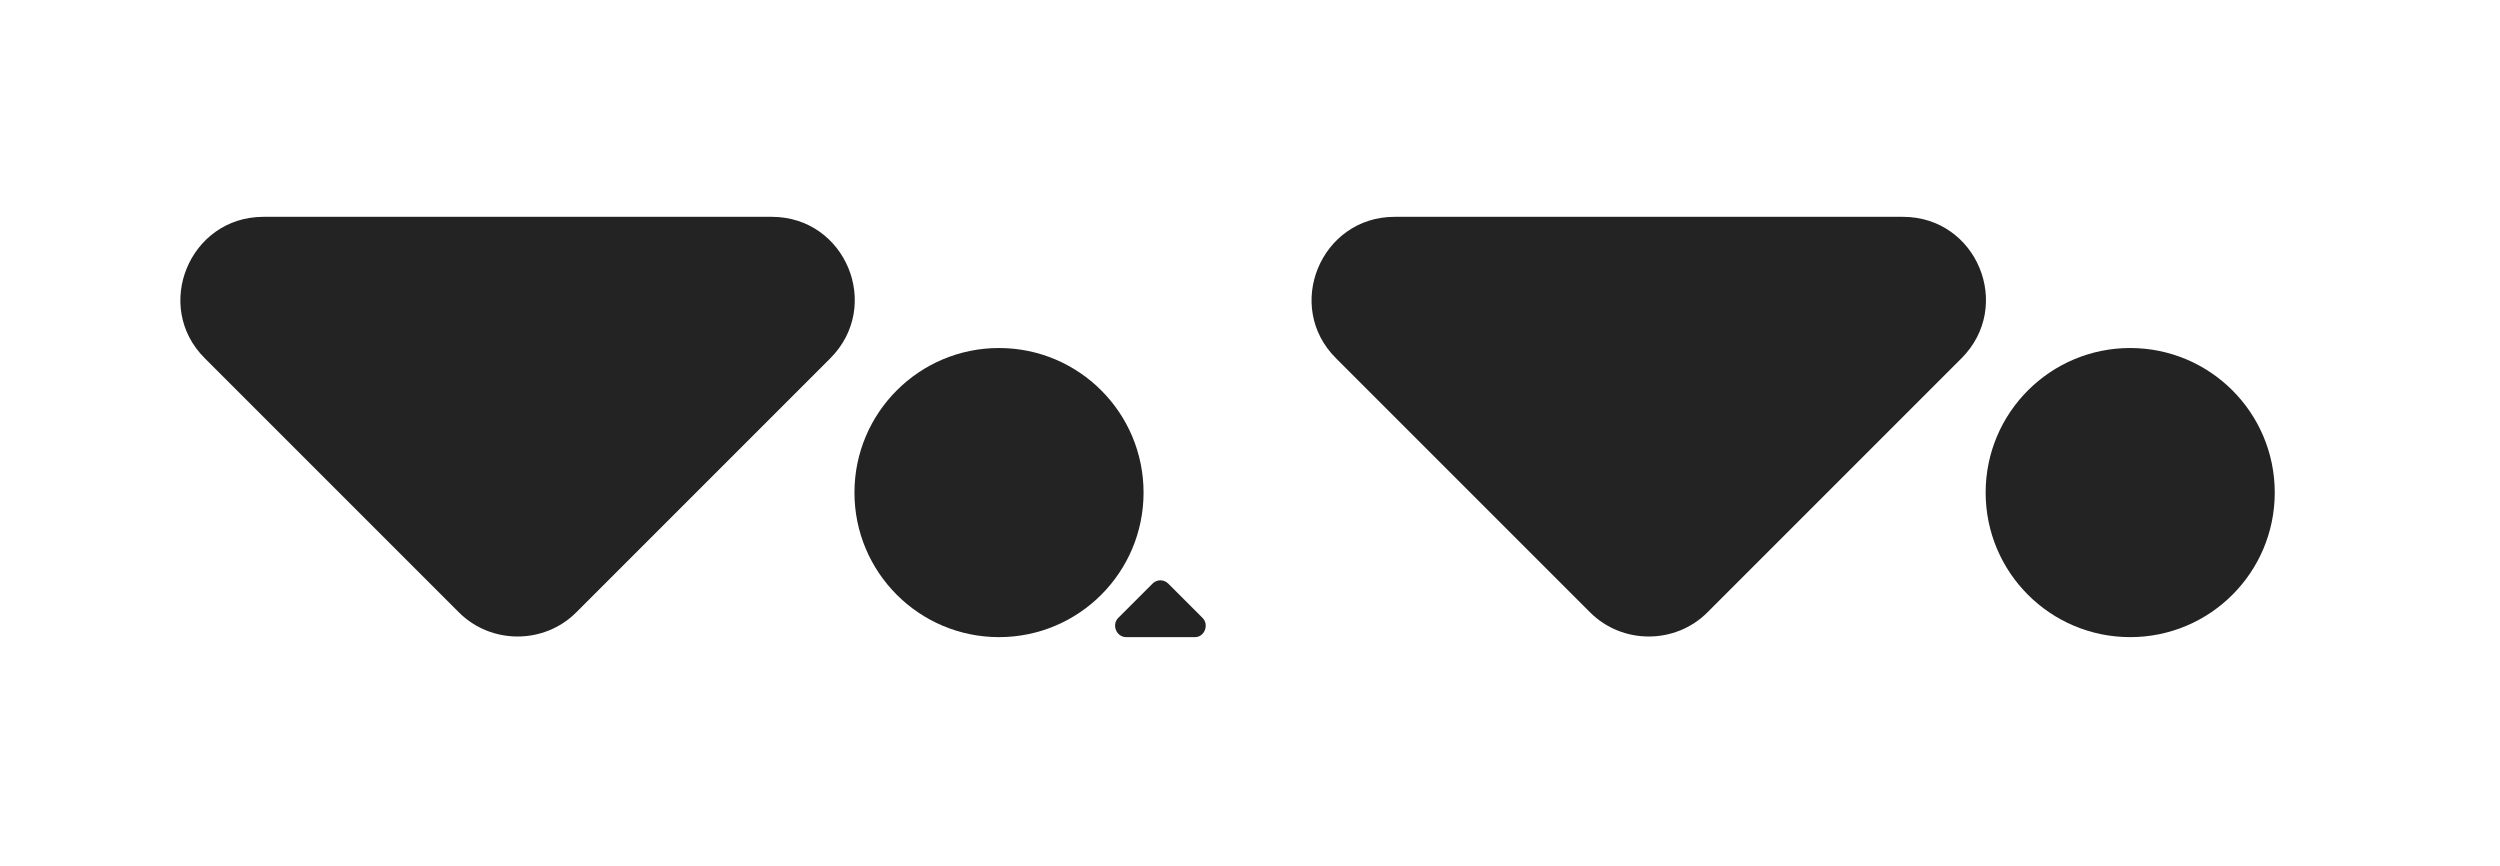 <?xml version="1.0" encoding="utf-8"?>
<!-- Generator: Adobe Illustrator 22.0.0, SVG Export Plug-In . SVG Version: 6.00 Build 0)  -->
<svg version="1.1" id="Layer_1" xmlns="http://www.w3.org/2000/svg" xmlns:xlink="http://www.w3.org/1999/xlink" x="0px" y="0px"
	 viewBox="0 0 505 175" style="enable-background:new 0 0 505 175;" xml:space="preserve">
<style type="text/css">
	.st0{fill:#00D1FF;}
	.st1{fill:#232323;}
	.st2{fill:none;stroke:#232323;stroke-miterlimit:10;}
	.st3{fill:none;stroke:#00D1FF;stroke-miterlimit:10;}
	.st4{opacity:0.51;}
	.st5{fill:#FFFFFF;}
	.st6{fill:none;stroke:#FFFFFF;stroke-miterlimit:10;}
	.st7{fill:#C4F4FF;}
	.st8{fill:#8FEAFF;}
	.st9{fill:#E4FAFF;}
	.st10{fill:none;stroke:#000000;stroke-width:0.5;stroke-miterlimit:10;}
	.st11{fill:none;stroke:#FFFFFF;stroke-width:0.5;stroke-miterlimit:10;}
	.st12{fill:none;stroke:#FFFFFF;stroke-width:1.361;stroke-miterlimit:10;}
	.st13{fill:none;}
</style>
<g>
	<path class="st1" d="M41.4,72.4l51.3,51.3c6.5,6.5,17.2,6.5,23.7,0l51.3-51.3c10.6-10.6,3.1-28.6-11.8-28.6H53.2
		C38.3,43.8,30.8,61.9,41.4,72.4z"/>
	<circle class="st1" cx="201.8" cy="99.5" r="29.2"/>
	<path class="st1" d="M269.9,72.4l51.3,51.3c6.5,6.5,17.2,6.5,23.7,0l51.3-51.3c10.6-10.6,3.1-28.6-11.8-28.6H281.7
		C266.8,43.8,259.3,61.9,269.9,72.4z"/>
	<circle class="st1" cx="430.3" cy="99.5" r="29.2"/>
	<path class="st1" d="M242.9,124.8l-6.9-6.9c-0.9-0.9-2.3-0.9-3.2,0l-6.9,6.9c-1.4,1.4-0.4,3.9,1.6,3.9h13.9
		C243.3,128.7,244.3,126.2,242.9,124.8z"/>
</g>
</svg>
